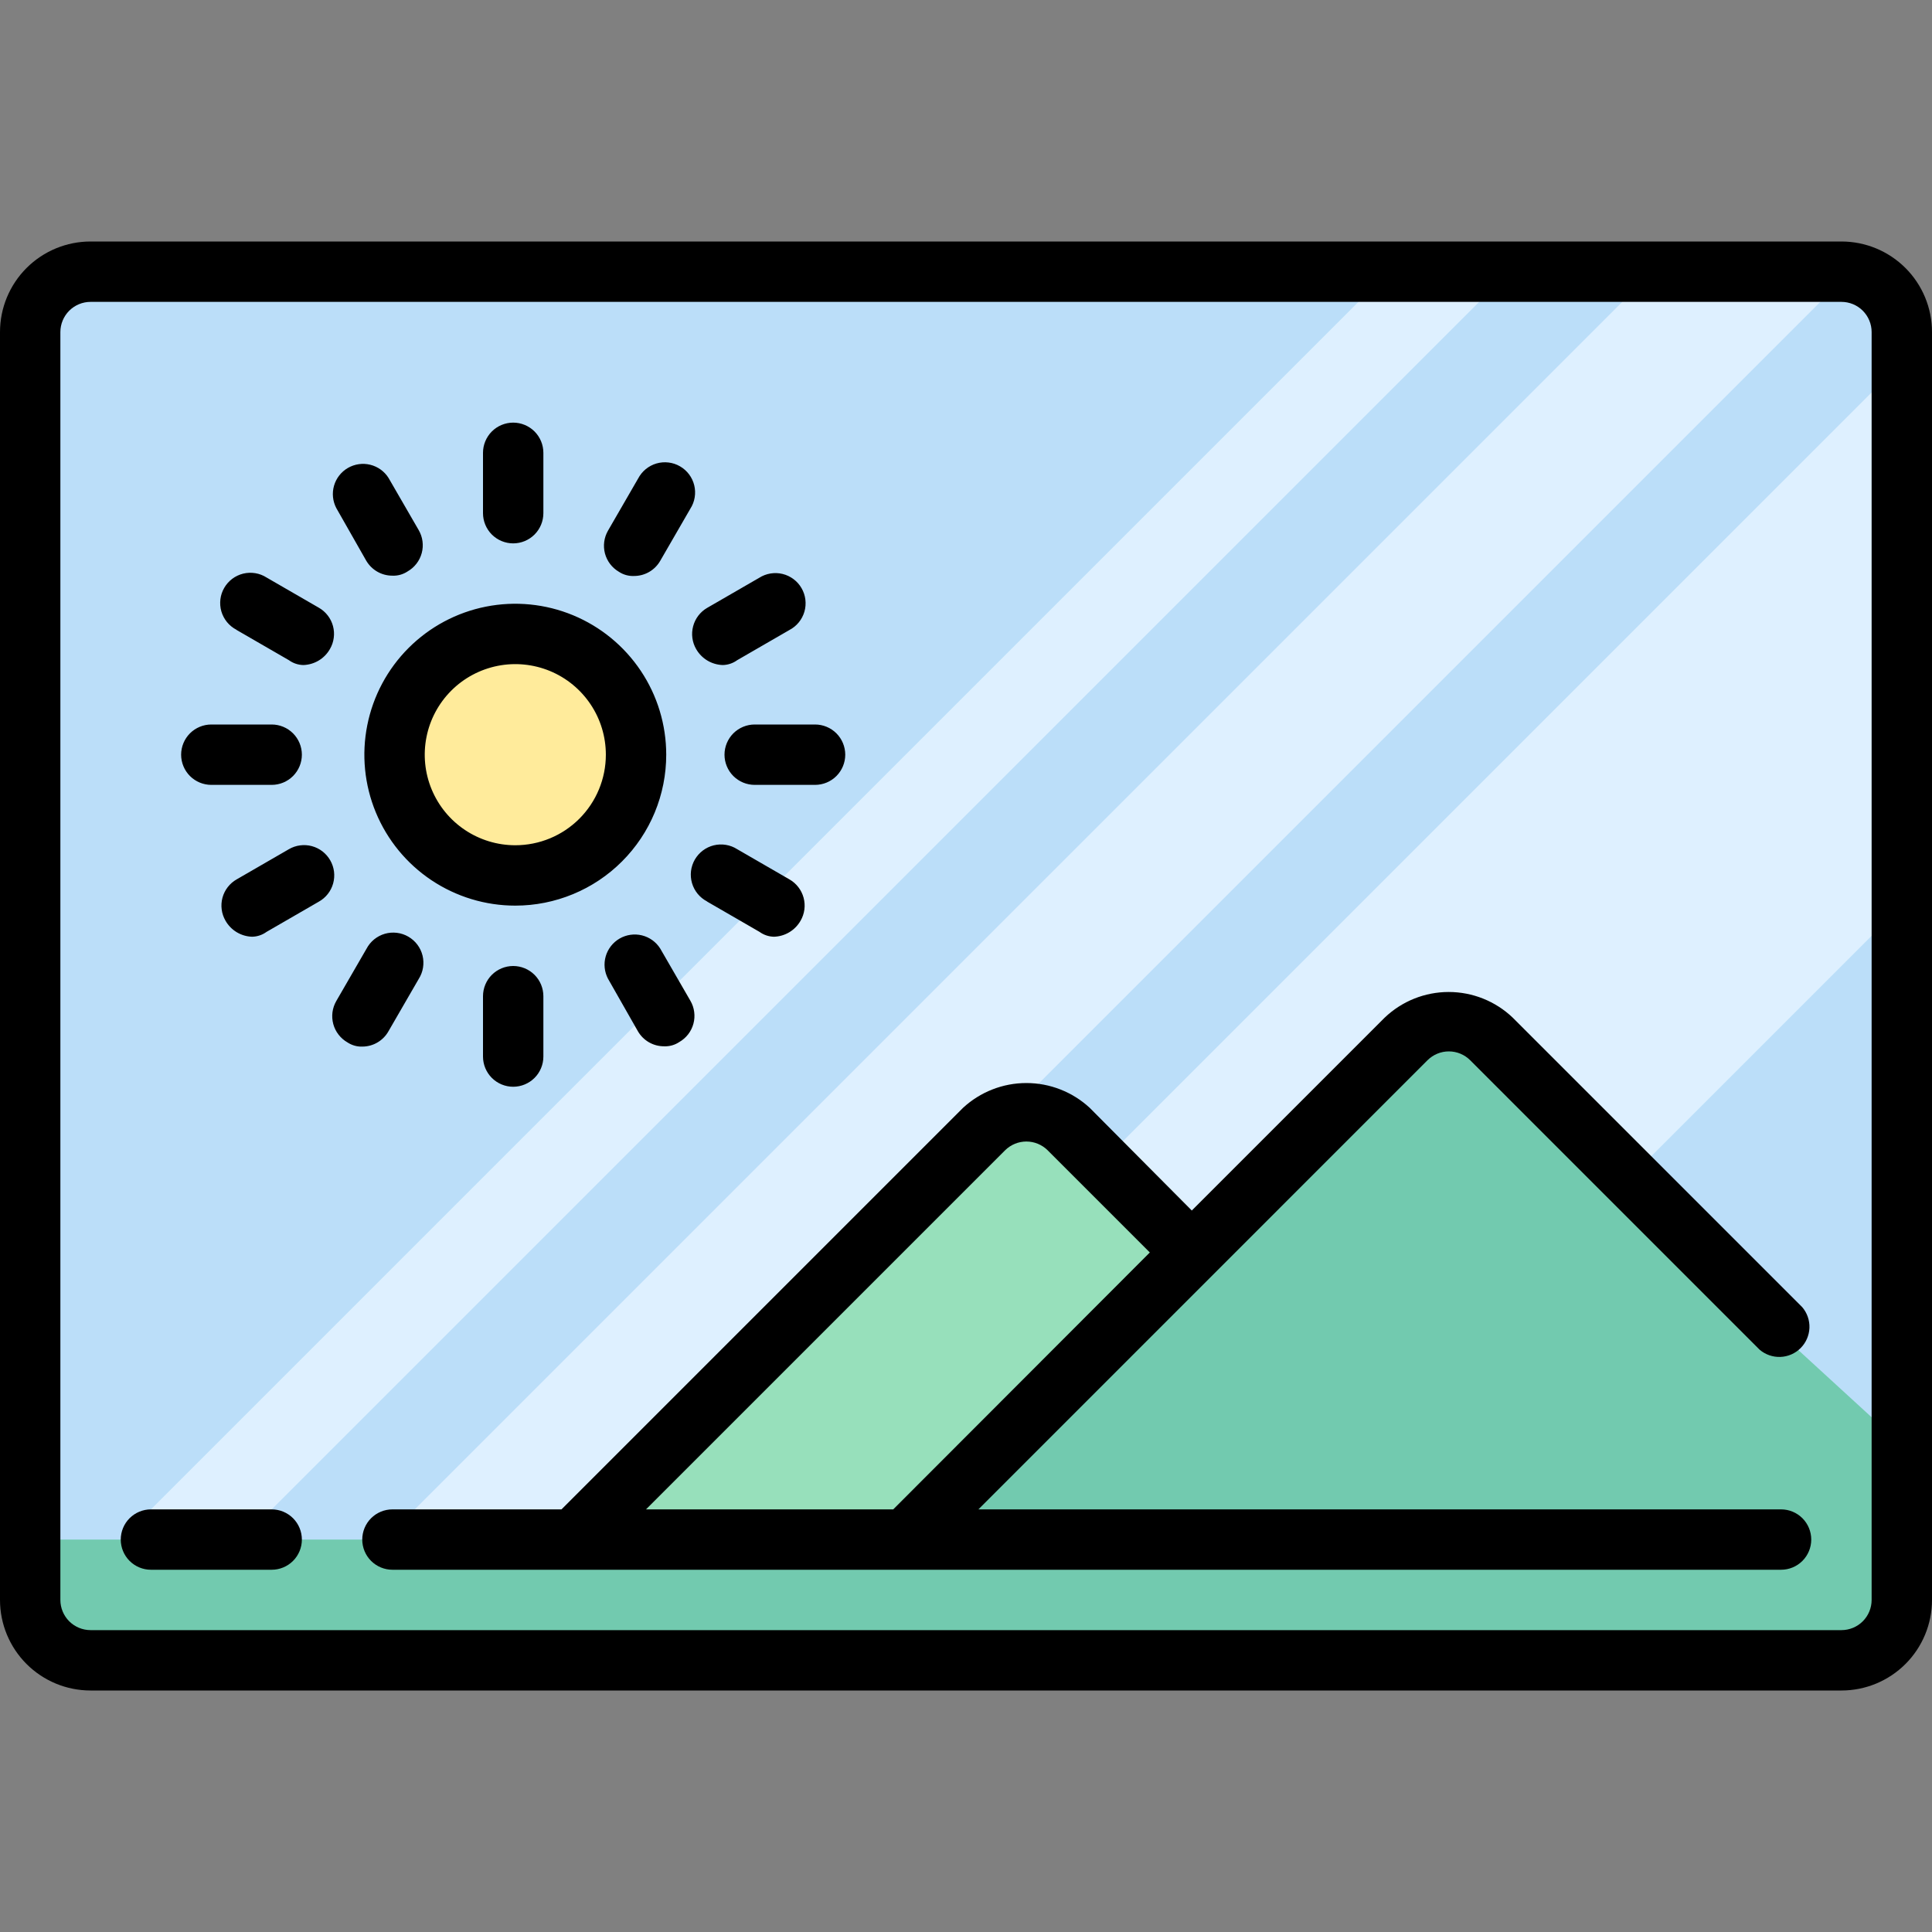 <svg width="80" height="80" viewBox="0 0 80 80" fill="none" xmlns="http://www.w3.org/2000/svg">
<rect x="0" y="0" width="80" height="80" fill="#808080" stroke="none"/>
<g clip-path="url(#clip0)">
<path d="M75 11.25H5C2.929 11.25 1.25 12.929 1.25 15V65C1.25 67.071 2.929 68.75 5 68.75H75C77.071 68.75 78.75 67.071 78.75 65V15C78.75 12.929 77.071 11.25 75 11.25Z" fill="#BBDEF9"/>
<path d="M47.375 68.875L79.362 36.888L78.75 15L24.875 68.875H47.375ZM19.212 68.662H11.012L68.75 10.925H76.95L19.212 68.662ZM5.412 68.338L1.25 67.5L57.5 11.25H62.5L5.412 68.338Z" fill="#DEF0FF"/>
<path d="M60 63.913L41.725 45.788L23.75 63.75L60 63.913Z" fill="#97E0BB"/>
<path d="M77.925 59.075L59.837 42.5L37.5 64.838H77.925V59.075Z" fill="#72CAAF"/>
<path d="M75 68.75L5 68.75C4.005 68.75 3.052 68.355 2.348 67.652C1.645 66.948 1.25 65.995 1.25 65V63.75L78.75 63.75V65C78.75 65.995 78.355 66.948 77.652 67.652C76.948 68.355 75.995 68.75 75 68.75Z" fill="#72CAAF"/>
<path d="M21.25 26.25C19.924 26.25 18.652 26.777 17.715 27.715C16.777 28.652 16.25 29.924 16.25 31.25C16.25 32.576 16.777 33.848 17.715 34.785C18.652 35.723 19.924 36.25 21.25 36.25C22.576 36.25 23.848 35.723 24.785 34.785C25.723 33.848 26.25 32.576 26.25 31.25C26.25 29.924 25.723 28.652 24.785 27.715C23.848 26.777 22.576 26.25 21.25 26.25Z" fill="#FFEB9B"/>
<path d="M27.587 31.25C27.587 30.014 27.221 28.805 26.534 27.778C25.847 26.75 24.871 25.949 23.729 25.476C22.587 25.003 21.331 24.879 20.118 25.12C18.906 25.361 17.792 25.956 16.918 26.831C16.044 27.705 15.449 28.818 15.208 30.031C14.966 31.243 15.09 32.5 15.563 33.642C16.036 34.784 16.837 35.76 17.865 36.447C18.893 37.133 20.101 37.5 21.337 37.5C22.158 37.5 22.971 37.338 23.729 37.024C24.488 36.71 25.177 36.25 25.757 35.669C26.337 35.089 26.798 34.4 27.112 33.642C27.426 32.883 27.587 32.071 27.587 31.25ZM21.337 35C20.596 35 19.871 34.78 19.254 34.368C18.637 33.956 18.157 33.37 17.873 32.685C17.589 32 17.515 31.246 17.66 30.518C17.804 29.791 18.161 29.123 18.686 28.598C19.21 28.074 19.878 27.717 20.606 27.572C21.333 27.427 22.087 27.502 22.773 27.785C23.458 28.069 24.044 28.55 24.456 29.167C24.868 29.783 25.087 30.508 25.087 31.25C25.087 32.245 24.692 33.198 23.989 33.902C23.286 34.605 22.332 35 21.337 35ZM20 41.25V43.75C20 44.081 20.132 44.4 20.366 44.634C20.601 44.868 20.919 45 21.25 45C21.581 45 21.899 44.868 22.134 44.634C22.368 44.4 22.5 44.081 22.5 43.75V41.25C22.5 40.919 22.368 40.6 22.134 40.366C21.899 40.132 21.581 40 21.25 40C20.919 40 20.601 40.132 20.366 40.366C20.132 40.6 20 40.919 20 41.25ZM21.25 22.5C21.581 22.5 21.899 22.368 22.134 22.134C22.368 21.899 22.5 21.581 22.5 21.25V18.75C22.5 18.419 22.368 18.101 22.134 17.866C21.899 17.632 21.581 17.5 21.25 17.5C20.919 17.5 20.601 17.632 20.366 17.866C20.132 18.101 20 18.419 20 18.75V21.25C20 21.581 20.132 21.899 20.366 22.134C20.601 22.368 20.919 22.5 21.25 22.5ZM30 31.25C30 31.581 30.132 31.899 30.366 32.134C30.601 32.368 30.919 32.5 31.25 32.5H33.75C34.081 32.5 34.4 32.368 34.634 32.134C34.868 31.899 35 31.581 35 31.25C35 30.919 34.868 30.601 34.634 30.366C34.4 30.132 34.081 30 33.75 30H31.25C30.919 30 30.601 30.132 30.366 30.366C30.132 30.601 30 30.919 30 31.25ZM8.75 32.5H11.25C11.582 32.5 11.899 32.368 12.134 32.134C12.368 31.899 12.5 31.581 12.5 31.25C12.5 30.919 12.368 30.601 12.134 30.366C11.899 30.132 11.582 30 11.25 30H8.75C8.418 30 8.101 30.132 7.866 30.366C7.632 30.601 7.5 30.919 7.5 31.25C7.5 31.581 7.632 31.899 7.866 32.134C8.101 32.368 8.418 32.5 8.75 32.5ZM26.413 42.7C26.523 42.891 26.681 43.049 26.872 43.159C27.063 43.269 27.28 43.326 27.5 43.325C27.722 43.334 27.94 43.273 28.125 43.15C28.268 43.068 28.394 42.959 28.495 42.829C28.596 42.698 28.67 42.549 28.713 42.39C28.756 42.231 28.767 42.065 28.745 41.901C28.724 41.738 28.67 41.58 28.587 41.438L27.337 39.275C27.165 39.003 26.893 38.808 26.58 38.731C26.267 38.655 25.936 38.702 25.657 38.863C25.378 39.025 25.172 39.288 25.082 39.597C24.992 39.907 25.026 40.239 25.175 40.525L26.413 42.7ZM15.162 23.212C15.273 23.403 15.431 23.561 15.622 23.671C15.813 23.781 16.03 23.838 16.25 23.837C16.472 23.847 16.69 23.785 16.875 23.663C17.018 23.581 17.144 23.472 17.245 23.341C17.346 23.211 17.42 23.062 17.463 22.902C17.506 22.743 17.517 22.577 17.495 22.414C17.474 22.25 17.42 22.093 17.337 21.95L16.087 19.788C15.915 19.515 15.643 19.321 15.33 19.244C15.017 19.167 14.686 19.215 14.407 19.376C14.128 19.537 13.922 19.8 13.832 20.11C13.742 20.419 13.776 20.752 13.925 21.038L15.162 23.212ZM28.825 26.875C28.936 27.07 29.096 27.234 29.288 27.35C29.481 27.466 29.7 27.53 29.925 27.538C30.141 27.534 30.35 27.464 30.525 27.337L32.688 26.087C32.837 26.009 32.969 25.902 33.076 25.771C33.182 25.641 33.262 25.49 33.309 25.328C33.356 25.166 33.369 24.997 33.349 24.829C33.329 24.662 33.275 24.5 33.19 24.354C33.106 24.208 32.993 24.081 32.858 23.98C32.723 23.879 32.569 23.806 32.406 23.766C32.242 23.726 32.072 23.719 31.905 23.747C31.739 23.774 31.58 23.835 31.438 23.925L29.275 25.175C28.991 25.342 28.785 25.614 28.701 25.933C28.616 26.251 28.661 26.59 28.825 26.875ZM13.675 35.625C13.593 35.482 13.484 35.356 13.354 35.255C13.223 35.154 13.074 35.08 12.915 35.037C12.756 34.994 12.59 34.983 12.426 35.005C12.263 35.026 12.105 35.08 11.963 35.163L9.8 36.413C9.657 36.494 9.531 36.603 9.43 36.734C9.329 36.864 9.255 37.013 9.212 37.172C9.169 37.332 9.158 37.498 9.18 37.661C9.201 37.825 9.255 37.982 9.338 38.125C9.449 38.32 9.608 38.484 9.801 38.6C9.994 38.716 10.213 38.781 10.438 38.788C10.653 38.784 10.863 38.714 11.037 38.587L13.2 37.337C13.344 37.257 13.471 37.148 13.573 37.019C13.675 36.889 13.751 36.74 13.795 36.58C13.839 36.421 13.851 36.255 13.831 36.091C13.81 35.927 13.757 35.768 13.675 35.625ZM29.288 37.337L31.45 38.587C31.625 38.714 31.834 38.784 32.05 38.788C32.275 38.781 32.494 38.716 32.687 38.6C32.879 38.484 33.039 38.32 33.15 38.125C33.233 37.982 33.286 37.825 33.308 37.661C33.329 37.498 33.318 37.332 33.275 37.172C33.232 37.013 33.158 36.864 33.057 36.734C32.956 36.603 32.831 36.494 32.688 36.413L30.525 35.163C30.383 35.072 30.224 35.011 30.057 34.984C29.891 34.957 29.721 34.963 29.557 35.003C29.393 35.043 29.239 35.116 29.105 35.217C28.97 35.319 28.857 35.446 28.772 35.592C28.688 35.738 28.634 35.899 28.613 36.067C28.593 36.234 28.607 36.404 28.654 36.566C28.701 36.728 28.78 36.878 28.887 37.009C28.994 37.139 29.126 37.247 29.275 37.325L29.288 37.337ZM9.8 26.087L11.963 27.337C12.137 27.464 12.347 27.534 12.562 27.538C12.787 27.53 13.006 27.466 13.199 27.35C13.392 27.234 13.551 27.07 13.662 26.875C13.745 26.732 13.799 26.575 13.82 26.411C13.842 26.248 13.831 26.082 13.788 25.922C13.745 25.763 13.671 25.614 13.57 25.484C13.469 25.353 13.343 25.244 13.2 25.163L11.037 23.913C10.895 23.822 10.736 23.761 10.57 23.734C10.403 23.707 10.233 23.713 10.069 23.753C9.906 23.793 9.752 23.866 9.617 23.967C9.482 24.069 9.369 24.196 9.285 24.342C9.2 24.488 9.146 24.649 9.126 24.817C9.106 24.984 9.119 25.154 9.166 25.316C9.213 25.478 9.293 25.628 9.399 25.759C9.506 25.889 9.638 25.997 9.787 26.075L9.8 26.087ZM25.625 23.675C25.81 23.798 26.028 23.859 26.25 23.85C26.47 23.851 26.687 23.794 26.878 23.684C27.069 23.574 27.227 23.416 27.337 23.225L28.587 21.062C28.678 20.92 28.739 20.761 28.766 20.595C28.793 20.428 28.787 20.258 28.747 20.095C28.707 19.931 28.634 19.777 28.533 19.642C28.431 19.507 28.304 19.394 28.158 19.31C28.012 19.225 27.851 19.171 27.683 19.151C27.516 19.131 27.346 19.144 27.184 19.191C27.022 19.238 26.872 19.318 26.741 19.424C26.611 19.531 26.503 19.663 26.425 19.812L25.175 21.975C25.011 22.261 24.966 22.599 25.05 22.918C25.135 23.236 25.341 23.508 25.625 23.675ZM16.087 42.7L17.337 40.538C17.428 40.395 17.489 40.236 17.516 40.07C17.543 39.903 17.537 39.733 17.497 39.569C17.457 39.406 17.384 39.252 17.283 39.117C17.181 38.982 17.054 38.869 16.908 38.785C16.762 38.7 16.601 38.646 16.433 38.626C16.266 38.606 16.096 38.619 15.934 38.666C15.772 38.713 15.622 38.793 15.491 38.899C15.361 39.006 15.253 39.138 15.175 39.288L13.925 41.45C13.842 41.593 13.789 41.75 13.767 41.914C13.746 42.077 13.757 42.243 13.8 42.403C13.843 42.562 13.917 42.711 14.018 42.841C14.119 42.972 14.244 43.081 14.387 43.163C14.572 43.285 14.791 43.347 15.012 43.337C15.232 43.335 15.447 43.275 15.635 43.163C15.824 43.051 15.98 42.891 16.087 42.7ZM73.75 62.5H40.513L59.112 43.9C59.347 43.667 59.663 43.536 59.994 43.536C60.324 43.536 60.641 43.667 60.875 43.9L72.862 55.888C73.102 56.092 73.409 56.199 73.724 56.187C74.038 56.175 74.337 56.045 74.559 55.822C74.782 55.599 74.912 55.301 74.925 54.986C74.937 54.672 74.83 54.364 74.625 54.125L62.638 42.138C61.924 41.456 60.974 41.076 59.987 41.076C59.001 41.076 58.051 41.456 57.337 42.138L49.35 50.125L45.125 45.875C44.411 45.214 43.473 44.846 42.5 44.846C41.527 44.846 40.589 45.214 39.875 45.875L23.25 62.5H16.25C15.918 62.5 15.601 62.632 15.366 62.866C15.132 63.1 15 63.419 15 63.75C15 64.082 15.132 64.4 15.366 64.634C15.601 64.868 15.918 65 16.25 65H73.75C74.082 65 74.4 64.868 74.634 64.634C74.868 64.4 75 64.082 75 63.75C75 63.419 74.868 63.1 74.634 62.866C74.4 62.632 74.082 62.5 73.75 62.5ZM41.625 47.625C41.859 47.396 42.173 47.268 42.5 47.268C42.827 47.268 43.141 47.396 43.375 47.625L47.612 51.862L36.987 62.5H26.75L41.625 47.625ZM11.25 62.5H6.25C5.918 62.5 5.601 62.632 5.366 62.866C5.132 63.1 5 63.419 5 63.75C5 64.082 5.132 64.4 5.366 64.634C5.601 64.868 5.918 65 6.25 65H11.25C11.582 65 11.899 64.868 12.134 64.634C12.368 64.4 12.5 64.082 12.5 63.75C12.5 63.419 12.368 63.1 12.134 62.866C11.899 62.632 11.582 62.5 11.25 62.5Z" fill="black"/>
<path d="M76.25 10H3.75C2.755 10 1.802 10.395 1.098 11.098C0.395 11.802 0 12.755 0 13.75L0 66.25C0 67.245 0.395 68.198 1.098 68.902C1.802 69.605 2.755 70 3.75 70H76.25C77.245 70 78.198 69.605 78.902 68.902C79.605 68.198 80 67.245 80 66.25V13.75C80 12.755 79.605 11.802 78.902 11.098C78.198 10.395 77.245 10 76.25 10ZM77.5 66.25C77.5 66.582 77.368 66.9 77.134 67.134C76.9 67.368 76.582 67.5 76.25 67.5H3.75C3.418 67.5 3.101 67.368 2.866 67.134C2.632 66.9 2.5 66.582 2.5 66.25V13.75C2.5 13.418 2.632 13.101 2.866 12.866C3.101 12.632 3.418 12.5 3.75 12.5H76.25C76.582 12.5 76.9 12.632 77.134 12.866C77.368 13.101 77.5 13.418 77.5 13.75V66.25Z" fill="black"/>
</g>
<defs>
<clipPath id="clip0">
<rect width="80" height="80" fill="white"/>
</clipPath>
</defs>
</svg>

